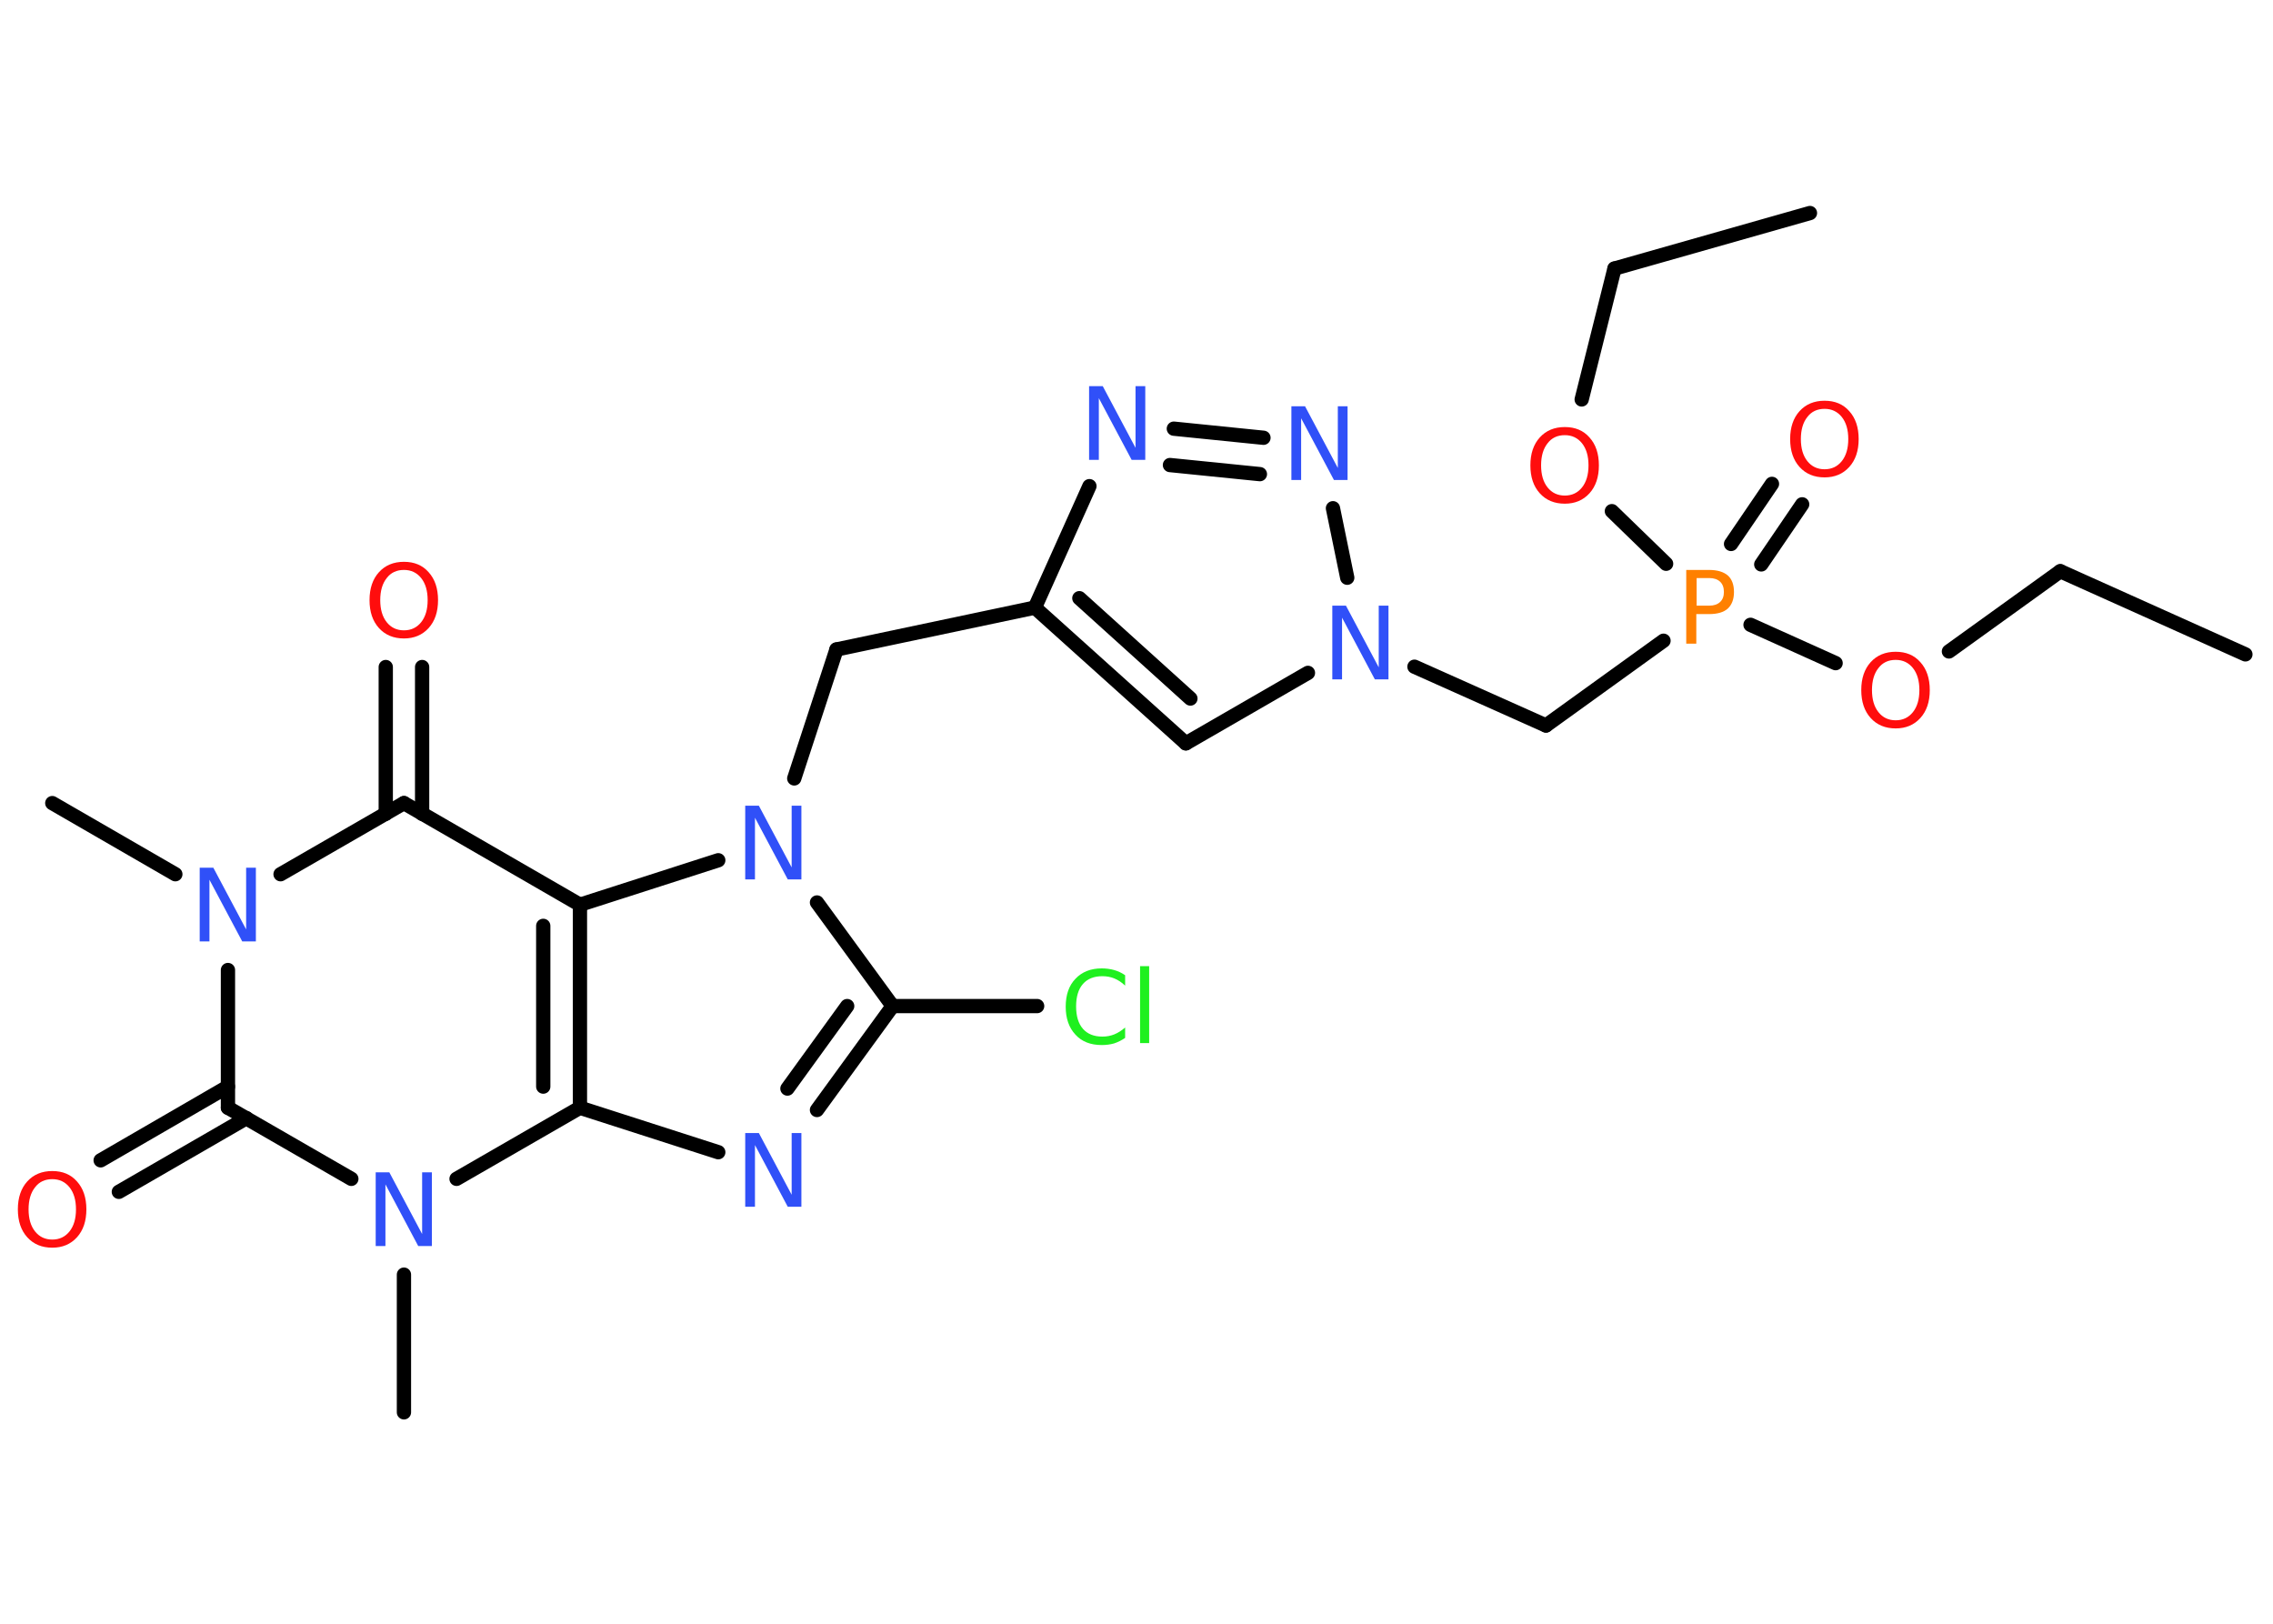 <?xml version='1.0' encoding='UTF-8'?>
<!DOCTYPE svg PUBLIC "-//W3C//DTD SVG 1.1//EN" "http://www.w3.org/Graphics/SVG/1.1/DTD/svg11.dtd">
<svg version='1.2' xmlns='http://www.w3.org/2000/svg' xmlns:xlink='http://www.w3.org/1999/xlink' width='70.0mm' height='50.0mm' viewBox='0 0 70.0 50.0'>
  <desc>Generated by the Chemistry Development Kit (http://github.com/cdk)</desc>
  <g stroke-linecap='round' stroke-linejoin='round' stroke='#000000' stroke-width='.44' fill='#3050F8'>
    <rect x='.0' y='.0' width='70.0' height='50.0' fill='#FFFFFF' stroke='none'/>
    <g id='mol1' class='mol'>
      <line id='mol1bnd1' class='bond' x1='69.15' y1='20.15' x2='63.45' y2='17.59'/>
      <line id='mol1bnd2' class='bond' x1='63.45' y1='17.59' x2='60.02' y2='20.06'/>
      <line id='mol1bnd3' class='bond' x1='56.53' y1='20.42' x2='53.91' y2='19.24'/>
      <g id='mol1bnd4' class='bond'>
        <line x1='53.31' y1='16.75' x2='54.57' y2='14.9'/>
        <line x1='54.24' y1='17.38' x2='55.5' y2='15.53'/>
      </g>
      <line id='mol1bnd5' class='bond' x1='51.23' y1='19.73' x2='47.61' y2='22.34'/>
      <line id='mol1bnd6' class='bond' x1='47.61' y1='22.34' x2='43.56' y2='20.53'/>
      <line id='mol1bnd7' class='bond' x1='40.28' y1='20.72' x2='36.52' y2='22.89'/>
      <g id='mol1bnd8' class='bond'>
        <line x1='31.87' y1='18.71' x2='36.52' y2='22.89'/>
        <line x1='33.24' y1='18.42' x2='36.66' y2='21.51'/>
      </g>
      <line id='mol1bnd9' class='bond' x1='31.87' y1='18.71' x2='25.76' y2='20.0'/>
      <line id='mol1bnd10' class='bond' x1='25.76' y1='20.0' x2='24.46' y2='23.97'/>
      <line id='mol1bnd11' class='bond' x1='25.16' y1='27.79' x2='27.49' y2='30.98'/>
      <line id='mol1bnd12' class='bond' x1='27.49' y1='30.98' x2='31.94' y2='30.98'/>
      <g id='mol1bnd13' class='bond'>
        <line x1='25.16' y1='34.18' x2='27.49' y2='30.98'/>
        <line x1='24.25' y1='33.52' x2='26.09' y2='30.98'/>
      </g>
      <line id='mol1bnd14' class='bond' x1='22.12' y1='35.48' x2='17.86' y2='34.11'/>
      <g id='mol1bnd15' class='bond'>
        <line x1='17.86' y1='34.11' x2='17.86' y2='27.86'/>
        <line x1='16.73' y1='33.46' x2='16.73' y2='28.51'/>
      </g>
      <line id='mol1bnd16' class='bond' x1='22.12' y1='26.49' x2='17.86' y2='27.86'/>
      <line id='mol1bnd17' class='bond' x1='17.86' y1='27.86' x2='12.44' y2='24.73'/>
      <g id='mol1bnd18' class='bond'>
        <line x1='11.88' y1='25.06' x2='11.88' y2='20.54'/>
        <line x1='13.0' y1='25.06' x2='13.0' y2='20.54'/>
      </g>
      <line id='mol1bnd19' class='bond' x1='12.44' y1='24.73' x2='8.64' y2='26.92'/>
      <line id='mol1bnd20' class='bond' x1='5.4' y1='26.92' x2='1.61' y2='24.73'/>
      <line id='mol1bnd21' class='bond' x1='7.02' y1='29.87' x2='7.02' y2='34.11'/>
      <g id='mol1bnd22' class='bond'>
        <line x1='7.59' y1='34.43' x2='3.66' y2='36.7'/>
        <line x1='7.02' y1='33.46' x2='3.1' y2='35.73'/>
      </g>
      <line id='mol1bnd23' class='bond' x1='7.02' y1='34.11' x2='10.82' y2='36.3'/>
      <line id='mol1bnd24' class='bond' x1='17.86' y1='34.11' x2='14.06' y2='36.3'/>
      <line id='mol1bnd25' class='bond' x1='12.44' y1='39.25' x2='12.44' y2='43.49'/>
      <line id='mol1bnd26' class='bond' x1='31.87' y1='18.71' x2='33.55' y2='14.97'/>
      <g id='mol1bnd27' class='bond'>
        <line x1='38.91' y1='13.48' x2='36.15' y2='13.2'/>
        <line x1='38.8' y1='14.6' x2='36.03' y2='14.32'/>
      </g>
      <line id='mol1bnd28' class='bond' x1='41.49' y1='17.79' x2='41.05' y2='15.65'/>
      <line id='mol1bnd29' class='bond' x1='51.31' y1='17.36' x2='49.64' y2='15.74'/>
      <line id='mol1bnd30' class='bond' x1='48.71' y1='12.3' x2='49.72' y2='8.27'/>
      <line id='mol1bnd31' class='bond' x1='49.72' y1='8.27' x2='55.74' y2='6.56'/>
      <path id='mol1atm3' class='atom' d='M58.38 20.32q-.34 .0 -.53 .25q-.2 .25 -.2 .68q.0 .43 .2 .68q.2 .25 .53 .25q.33 .0 .53 -.25q.2 -.25 .2 -.68q.0 -.43 -.2 -.68q-.2 -.25 -.53 -.25zM58.38 20.07q.48 .0 .76 .32q.29 .32 .29 .86q.0 .54 -.29 .86q-.29 .32 -.76 .32q-.48 .0 -.77 -.32q-.29 -.32 -.29 -.86q.0 -.54 .29 -.86q.29 -.32 .77 -.32z' stroke='none' fill='#FF0D0D'/>
      <path id='mol1atm4' class='atom' d='M52.25 17.8v.85h.39q.21 .0 .33 -.11q.12 -.11 .12 -.31q.0 -.21 -.12 -.32q-.12 -.11 -.33 -.11h-.39zM51.94 17.55h.69q.38 .0 .58 .17q.19 .17 .19 .51q.0 .33 -.19 .51q-.19 .17 -.58 .17h-.39v.91h-.31v-2.27z' stroke='none' fill='#FF8000'/>
      <path id='mol1atm5' class='atom' d='M56.19 12.59q-.34 .0 -.53 .25q-.2 .25 -.2 .68q.0 .43 .2 .68q.2 .25 .53 .25q.33 .0 .53 -.25q.2 -.25 .2 -.68q.0 -.43 -.2 -.68q-.2 -.25 -.53 -.25zM56.19 12.34q.48 .0 .76 .32q.29 .32 .29 .86q.0 .54 -.29 .86q-.29 .32 -.76 .32q-.48 .0 -.77 -.32q-.29 -.32 -.29 -.86q.0 -.54 .29 -.86q.29 -.32 .77 -.32z' stroke='none' fill='#FF0D0D'/>
      <path id='mol1atm7' class='atom' d='M41.04 18.65h.41l1.01 1.9v-1.9h.3v2.27h-.42l-1.01 -1.9v1.9h-.3v-2.27z' stroke='none'/>
      <path id='mol1atm11' class='atom' d='M22.96 24.81h.41l1.01 1.9v-1.9h.3v2.27h-.42l-1.01 -1.9v1.9h-.3v-2.27z' stroke='none'/>
      <path id='mol1atm13' class='atom' d='M34.65 30.02v.33q-.16 -.15 -.33 -.22q-.17 -.07 -.37 -.07q-.39 .0 -.6 .24q-.21 .24 -.21 .69q.0 .45 .21 .69q.21 .24 .6 .24q.2 .0 .37 -.07q.17 -.07 .33 -.21v.32q-.16 .11 -.34 .17q-.18 .05 -.38 .05q-.52 .0 -.81 -.32q-.3 -.32 -.3 -.86q.0 -.55 .3 -.86q.3 -.32 .81 -.32q.2 .0 .38 .05q.18 .05 .34 .16zM35.11 29.75h.28v2.37h-.28v-2.37z' stroke='none' fill='#1FF01F'/>
      <path id='mol1atm14' class='atom' d='M22.96 34.89h.41l1.01 1.9v-1.9h.3v2.27h-.42l-1.01 -1.9v1.9h-.3v-2.27z' stroke='none'/>
      <path id='mol1atm18' class='atom' d='M12.44 17.55q-.34 .0 -.53 .25q-.2 .25 -.2 .68q.0 .43 .2 .68q.2 .25 .53 .25q.33 .0 .53 -.25q.2 -.25 .2 -.68q.0 -.43 -.2 -.68q-.2 -.25 -.53 -.25zM12.44 17.3q.48 .0 .76 .32q.29 .32 .29 .86q.0 .54 -.29 .86q-.29 .32 -.76 .32q-.48 .0 -.77 -.32q-.29 -.32 -.29 -.86q.0 -.54 .29 -.86q.29 -.32 .77 -.32z' stroke='none' fill='#FF0D0D'/>
      <path id='mol1atm19' class='atom' d='M6.16 26.72h.41l1.01 1.9v-1.9h.3v2.27h-.42l-1.01 -1.9v1.9h-.3v-2.27z' stroke='none'/>
      <path id='mol1atm22' class='atom' d='M1.61 36.31q-.34 .0 -.53 .25q-.2 .25 -.2 .68q.0 .43 .2 .68q.2 .25 .53 .25q.33 .0 .53 -.25q.2 -.25 .2 -.68q.0 -.43 -.2 -.68q-.2 -.25 -.53 -.25zM1.61 36.06q.48 .0 .76 .32q.29 .32 .29 .86q.0 .54 -.29 .86q-.29 .32 -.76 .32q-.48 .0 -.77 -.32q-.29 -.32 -.29 -.86q.0 -.54 .29 -.86q.29 -.32 .77 -.32z' stroke='none' fill='#FF0D0D'/>
      <path id='mol1atm23' class='atom' d='M11.58 36.1h.41l1.01 1.9v-1.9h.3v2.27h-.42l-1.01 -1.9v1.9h-.3v-2.27z' stroke='none'/>
      <path id='mol1atm25' class='atom' d='M33.55 11.89h.41l1.01 1.9v-1.9h.3v2.27h-.42l-1.01 -1.9v1.9h-.3v-2.27z' stroke='none'/>
      <path id='mol1atm26' class='atom' d='M39.78 12.51h.41l1.01 1.9v-1.9h.3v2.27h-.42l-1.01 -1.9v1.9h-.3v-2.27z' stroke='none'/>
      <path id='mol1atm27' class='atom' d='M48.19 13.4q-.34 .0 -.53 .25q-.2 .25 -.2 .68q.0 .43 .2 .68q.2 .25 .53 .25q.33 .0 .53 -.25q.2 -.25 .2 -.68q.0 -.43 -.2 -.68q-.2 -.25 -.53 -.25zM48.19 13.15q.48 .0 .76 .32q.29 .32 .29 .86q.0 .54 -.29 .86q-.29 .32 -.76 .32q-.48 .0 -.77 -.32q-.29 -.32 -.29 -.86q.0 -.54 .29 -.86q.29 -.32 .77 -.32z' stroke='none' fill='#FF0D0D'/>
    </g>
  </g>
</svg>
